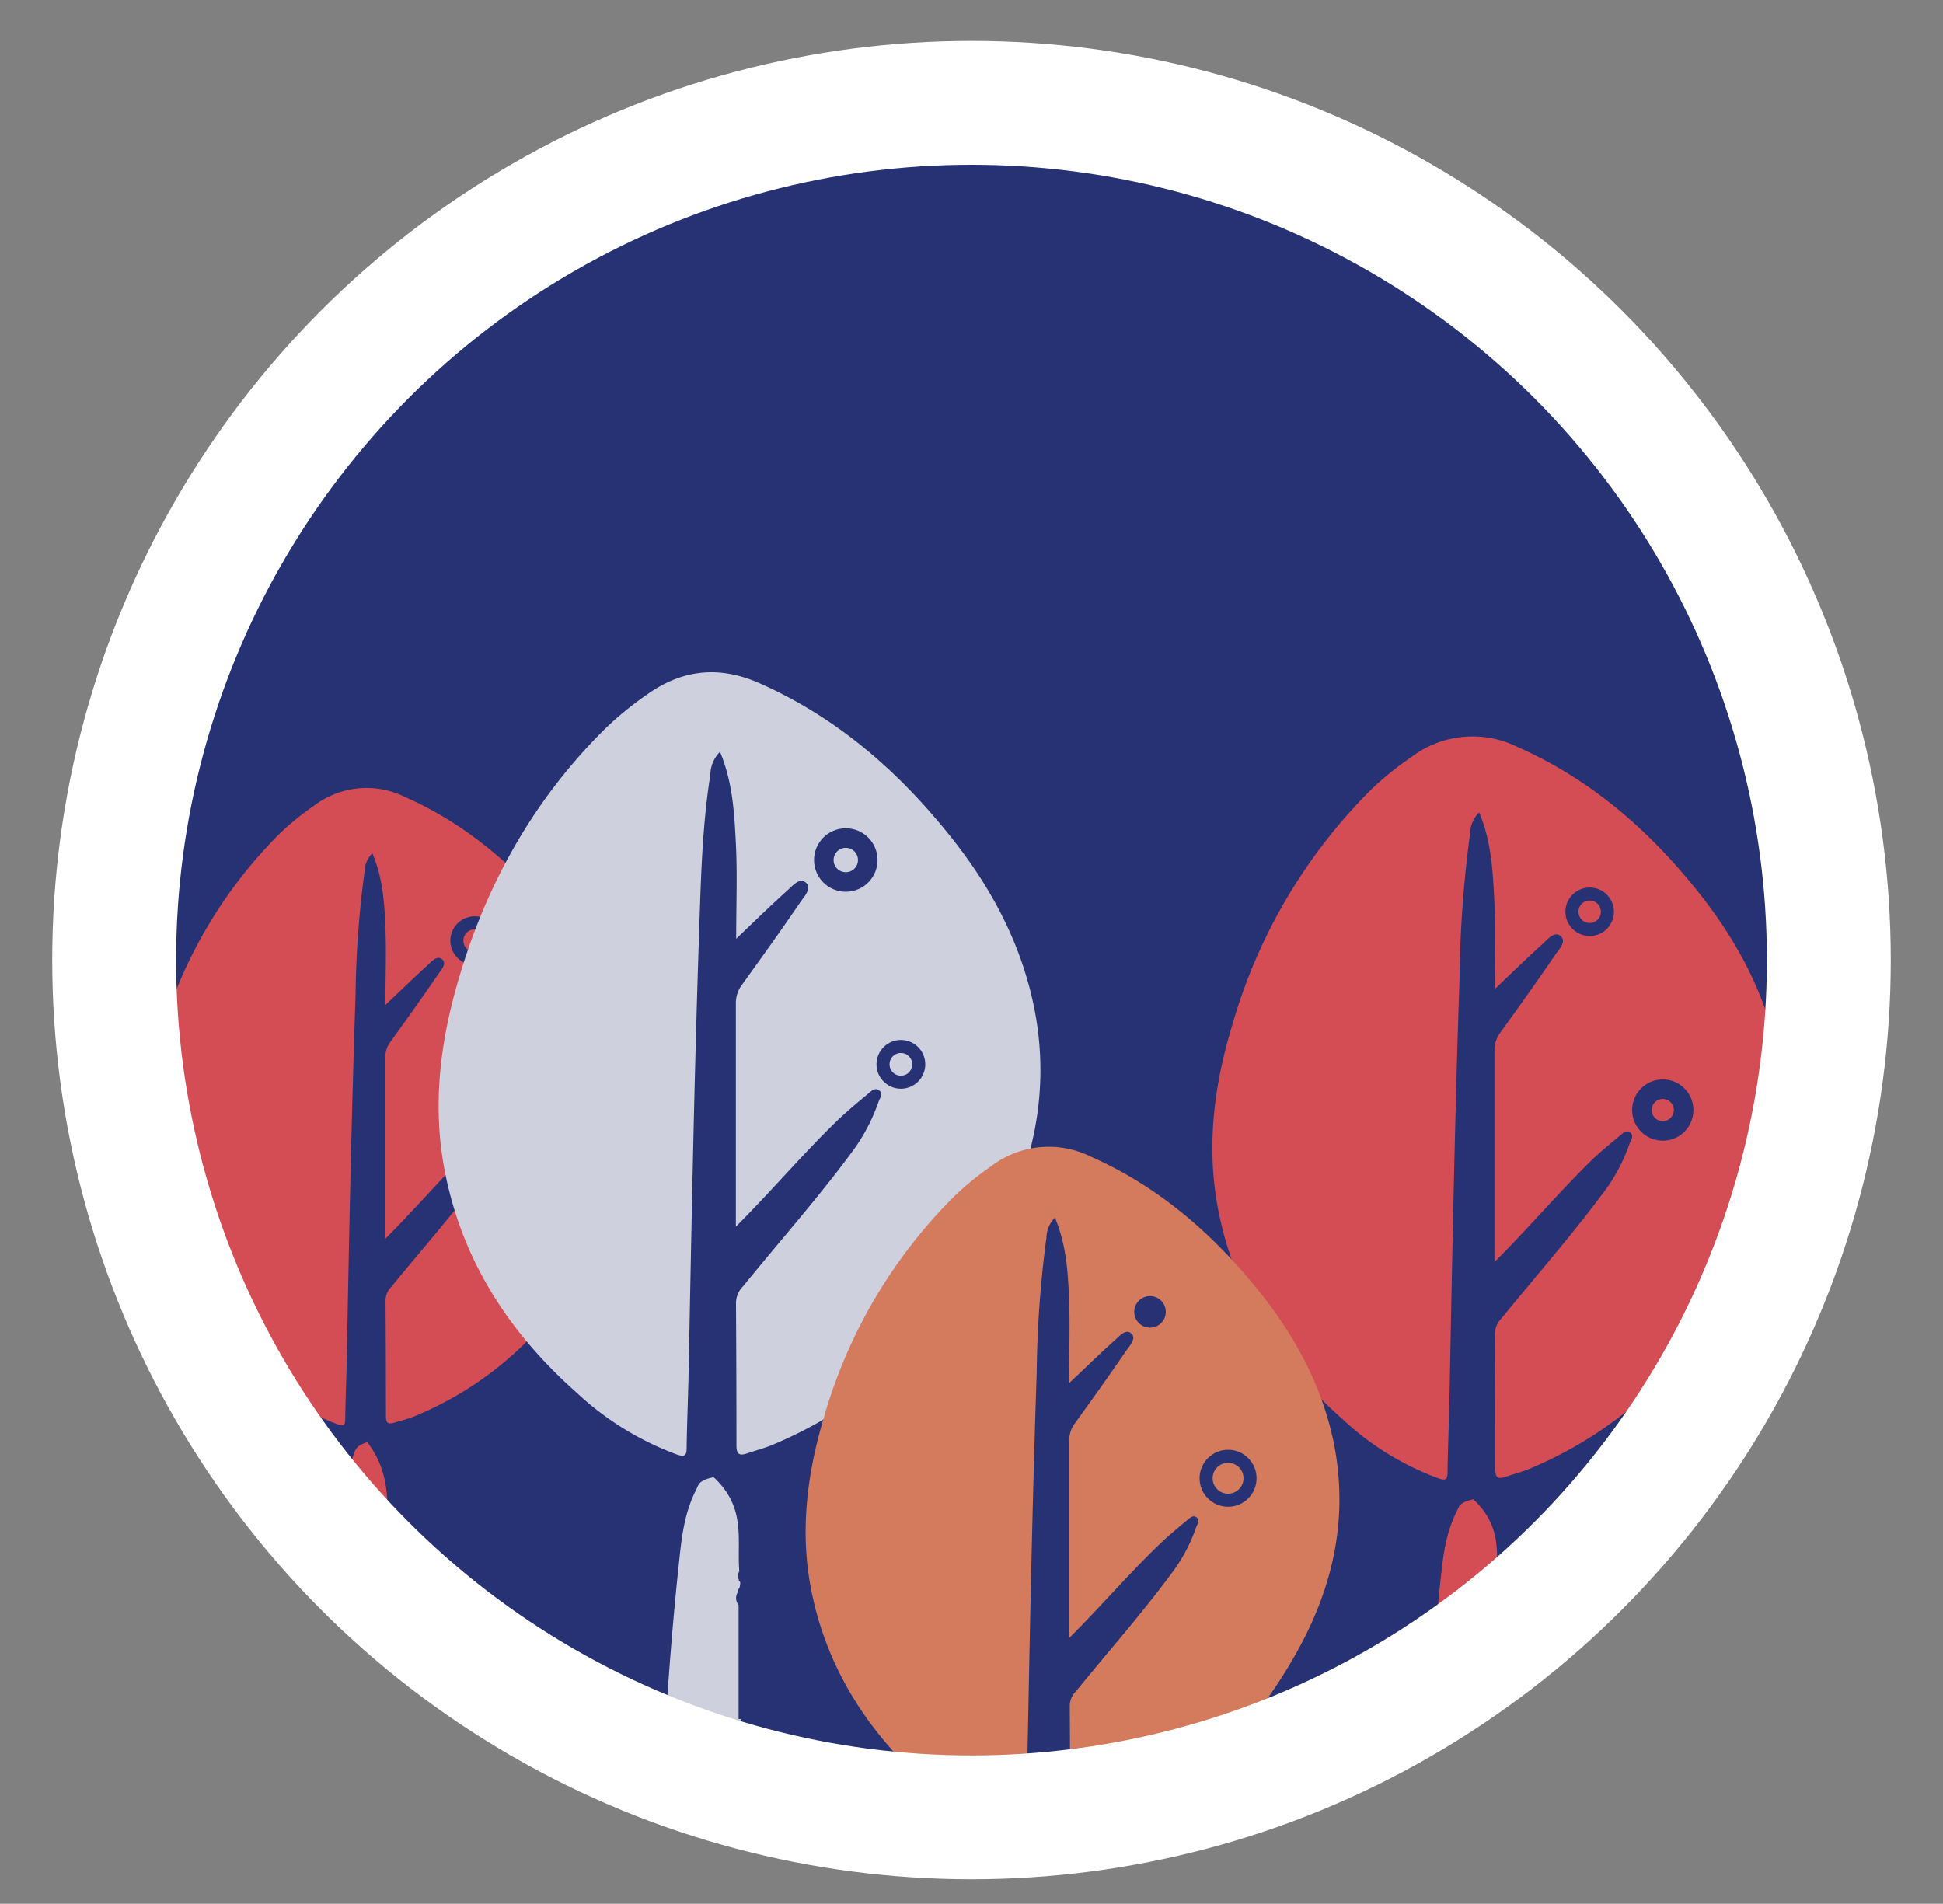 <svg id="Layer_1" data-name="Layer 1" xmlns="http://www.w3.org/2000/svg" xmlns:xlink="http://www.w3.org/1999/xlink" viewBox="0 0 298 292"><rect x="0" y="0" width="298" height="292" fill="#808080" stroke="none"/><defs><style>.cls-1,.cls-16{fill:none;}.cls-2{fill:#273274;}.cls-3{clip-path:url(#clip-path);}.cls-4{opacity:0.8;}.cls-5{clip-path:url(#clip-path-2);}.cls-11,.cls-6,.cls-7,.cls-8{fill:#ff544e;}.cls-11,.cls-13,.cls-14,.cls-15,.cls-7,.cls-8,.cls-9{stroke:#273274;}.cls-11,.cls-13,.cls-14,.cls-15,.cls-16,.cls-7,.cls-8,.cls-9{stroke-miterlimit:10;}.cls-13,.cls-7{stroke-width:3px;}.cls-14,.cls-15,.cls-8{stroke-width:2px;}.cls-10,.cls-15,.cls-9{fill:#ff8c58;}.cls-9{stroke-width:4px;}.cls-11{stroke-width:5px;}.cls-12,.cls-13,.cls-14{fill:#f7f7f7;}.cls-16{stroke:#fff;stroke-width:19px;}</style><clipPath id="clip-path"><circle class="cls-1" cx="149" cy="144.74" r="131.49"/></clipPath><clipPath id="clip-path-2"><rect class="cls-1" x="-159.5" y="74.52" width="752.37" height="204.59"/></clipPath></defs><title>hacktober circle and text</title><circle class="cls-2" cx="149.5" cy="146.58" r="128"/><g class="cls-3"><g class="cls-4"><g class="cls-5"><path class="cls-6" d="M11.12,256.35q0-3.48,0-7c0-5.27,0-10.53,0-15.8a3.16,3.16,0,0,1,.65-2c2-2.77,4-5.55,5.91-8.37.4-.58,1.22-1.42.58-2s-1.38.32-1.91.8c-1.69,1.53-3.32,3.12-5.22,4.93,0-3.44.13-6.61,0-9.77s-.34-6.24-1.62-9.29a3.33,3.33,0,0,0-1,2.32,126.29,126.29,0,0,0-1.13,15.59c-.51,15.1-.8,30.21-1.09,45.32-.05,2.61-.17,5.21-.2,7.82,0,.8-.16,1-1,.72a30.42,30.42,0,0,1-10.26-6.34c-6.88-6.11-11.69-13.49-13.45-22.65C-20,244-19.13,237.43-17.21,231A58.66,58.66,0,0,1-2.09,205.36,33.69,33.69,0,0,1,2.09,202a10.9,10.9,0,0,1,11.46-1.13c7.8,3.45,14,8.85,19.31,15.41a40.77,40.77,0,0,1,8.81,18.13c1.53,8.18-.16,15.85-4.07,23-5.2,9.56-12.54,16.93-22.72,21.19-.83.35-1.7.57-2.55.86s-1.14.13-1.14-.82q0-7.29,0-14.58a2.45,2.45,0,0,1,.73-1.66c3.78-4.64,7.75-9.11,11.29-13.95a19.08,19.08,0,0,0,2.54-4.89c.13-.36.55-.88,0-1.21s-.77.15-1.06.39c-1.07.89-2.15,1.78-3.15,2.75C17.95,249,14.74,252.72,11.12,256.35Z"/><circle class="cls-2" cx="22.34" cy="218.89" r="2.25"/><path class="cls-6" d="M9.11,318.16l1.9,0a4.4,4.4,0,0,1,.51-.94q0-2.82-.06-5.65a1.22,1.22,0,0,1-.44-.75c0-.52.34-1,.48-1.53-.07.18-.09-.51-.12-.64a2,2,0,0,1,.32-2l-.3,0q0-1.65,0-3.29c0-2.78,0-5.56,0-8.33a1.12,1.12,0,0,1-.07-1.36v0c-.09-.13.15-.37.18-.51a2.86,2.86,0,0,0,.06-.49c-.16-.17-.18-.25-.15-.27a.79.79,0,0,1,0-.83c-.27-3.28.74-6.48-2.62-9.63-1.54.33-1.53.79-1.74,1.19-1.33,2.6-1.55,5.22-1.83,7.84-.82,7.75-1.3,15.5-1.77,23.25-.08,1.33-.33,2.67-.31,4a.62.62,0,0,1,0,.09C5.14,318.17,7.11,318.12,9.11,318.16Z"/><path class="cls-6" d="M229.21,193.58q0-5,0-9.92c0-7.5,0-15,0-22.49a4.49,4.49,0,0,1,.92-2.82c2.85-3.94,5.67-7.91,8.42-11.92.57-.83,1.74-2,.82-2.84s-2,.46-2.72,1.14c-2.41,2.17-4.73,4.45-7.43,7,0-4.89.18-9.41-.05-13.9s-.48-8.89-2.31-13.23a4.75,4.75,0,0,0-1.4,3.3,179.75,179.75,0,0,0-1.61,22.2c-.73,21.5-1.13,43-1.55,64.51-.07,3.71-.24,7.42-.29,11.13,0,1.14-.23,1.44-1.42,1a43.3,43.3,0,0,1-14.61-9c-9.8-8.7-16.63-19.2-19.15-32.23-1.84-9.53-.66-18.87,2.08-28A83.5,83.5,0,0,1,210.4,121a48,48,0,0,1,6-4.83,15.51,15.51,0,0,1,16.32-1.61c11.1,4.91,20,12.59,27.49,21.94,6.14,7.63,10.71,16.08,12.54,25.81,2.18,11.64-.23,22.56-5.8,32.8-7.41,13.61-17.86,24.09-32.35,30.17-1.18.49-2.42.81-3.64,1.22s-1.62.18-1.62-1.16q0-10.38-.07-20.75a3.48,3.48,0,0,1,1-2.36c5.38-6.6,11-13,16.06-19.85a27.16,27.16,0,0,0,3.61-7c.18-.51.78-1.25,0-1.73-.57-.36-1.1.21-1.51.55-1.52,1.27-3.06,2.53-4.48,3.91C238.93,183.06,234.37,188.42,229.21,193.58Z"/><circle class="cls-7" cx="255.02" cy="170.26" r="3.2"/><circle class="cls-8" cx="243.81" cy="139.85" r="2.72"/><path class="cls-6" d="M226.36,281.56l2.71,0a6.26,6.26,0,0,1,.72-1.34q0-4-.08-8a1.73,1.73,0,0,1-.63-1.07c-.07-.74.49-1.45.68-2.18-.1.25-.13-.73-.18-.91a2.84,2.84,0,0,1,.45-2.9l-.42,0q0-2.34,0-4.69c0-4,0-7.91,0-11.86a1.6,1.6,0,0,1-.1-1.94l0,0c-.12-.19.21-.53.26-.72a4.08,4.08,0,0,0,.08-.7c-.22-.24-.25-.36-.21-.39a1.12,1.12,0,0,1,.06-1.19c-.38-4.67,1.06-9.23-3.73-13.7-2.2.47-2.18,1.12-2.47,1.69-1.89,3.69-2.21,7.43-2.61,11.16-1.17,11-1.85,22.06-2.52,33.09-.12,1.9-.47,3.8-.45,5.69a.88.88,0,0,1,0,.12C220.71,281.57,223.51,281.51,226.36,281.56Z"/><circle class="cls-2" cx="188.16" cy="229.42" r="2.99"/><circle class="cls-9" cx="178.97" cy="201.38" r="2.99"/><path class="cls-10" d="M161.36,333.48l2.53,0a5.86,5.86,0,0,1,.68-1.26q0-3.76-.08-7.51a1.62,1.62,0,0,1-.59-1c-.06-.69.46-1.36.64-2-.09.23-.12-.68-.17-.85a2.66,2.66,0,0,1,.42-2.71l-.39,0q0-2.19,0-4.38c0-3.7,0-7.39,0-11.09a1.49,1.49,0,0,1-.09-1.82l0,0c-.12-.18.2-.5.24-.67a3.81,3.81,0,0,0,.08-.65c-.21-.22-.23-.33-.19-.36a1,1,0,0,1,.06-1.11c-.36-4.36,1-8.63-3.49-12.81-2.05.44-2,1-2.31,1.58-1.77,3.45-2.07,6.94-2.44,10.43-1.1,10.31-1.73,20.62-2.36,30.94-.11,1.77-.44,3.55-.42,5.32a.82.82,0,0,1,0,.11C156.08,333.5,158.7,333.44,161.36,333.48Z"/><path class="cls-6" d="M59.1,190q0-4.25,0-8.51c0-6.43,0-12.85,0-19.28a3.85,3.85,0,0,1,.79-2.42c2.44-3.38,4.86-6.78,7.22-10.22.49-.71,1.49-1.74.7-2.43s-1.68.4-2.33,1c-2.06,1.86-4.05,3.81-6.37,6,0-4.2.16-8.07,0-11.92s-.41-7.62-2-11.34a4.07,4.07,0,0,0-1.2,2.83,154.14,154.14,0,0,0-1.38,19c-.62,18.43-1,36.87-1.33,55.31-.06,3.18-.21,6.36-.25,9.54,0,1-.19,1.24-1.21.88a37.13,37.13,0,0,1-12.52-7.74c-8.4-7.46-14.26-16.47-16.42-27.64-1.58-8.17-.56-16.18,1.78-24.05A71.6,71.6,0,0,1,43,127.76a41.12,41.12,0,0,1,5.11-4.14,13.3,13.3,0,0,1,14-1.38c9.52,4.21,17.12,10.8,23.57,18.81,5.27,6.54,9.19,13.79,10.75,22.13,1.87,10-.19,19.35-5,28.13C85.08,203,76.12,212,63.7,217.18c-1,.42-2.08.69-3.12,1s-1.39.16-1.39-1q0-8.9-.06-17.8a3,3,0,0,1,.89-2c4.61-5.66,9.46-11.12,13.78-17a23.29,23.29,0,0,0,3.09-6c.16-.44.67-1.07,0-1.48-.49-.31-.94.18-1.3.48-1.3,1.09-2.62,2.17-3.84,3.35C67.44,181,63.53,185.57,59.1,190Z"/><circle class="cls-11" cx="81.24" cy="170" r="2.74"/><circle class="cls-8" cx="72.81" cy="144.28" r="2.74"/><path class="cls-6" d="M56.66,283l2.32.06a8.8,8.8,0,0,1,.62-1.61q0-4.81-.07-9.62a2.36,2.36,0,0,1-.54-1.28,10.85,10.85,0,0,1,.58-2.62c-.08.3-.11-.88-.15-1.09a4.52,4.52,0,0,1,.39-3.48l-.36,0q0-2.81,0-5.61c0-4.74,0-9.47,0-14.21a2.53,2.53,0,0,1-.08-2.33l0,0c-.11-.23.18-.64.22-.86a6.74,6.74,0,0,0,.07-.84c-.19-.28-.21-.43-.18-.47a1.8,1.8,0,0,1,.05-1.42c-.33-5.59.91-11.05-3.2-16.41-1.88.56-1.87,1.34-2.12,2-1.62,4.42-1.9,8.89-2.24,13.36-1,13.21-1.59,26.42-2.16,39.63-.1,2.27-.4,4.55-.38,6.82a1.46,1.46,0,0,1,0,.15C51.81,283,54.22,282.95,56.66,283Z"/><path class="cls-10" d="M-28.7,200.85q0-5.23,0-10.47c0-7.91,0-15.82,0-23.72a4.74,4.74,0,0,1,1-3c3-4.16,6-8.34,8.88-12.57.6-.87,1.83-2.14.87-3s-2.07.49-2.86,1.2c-2.54,2.29-5,4.69-7.84,7.4,0-5.16.19-9.93-.05-14.67s-.5-9.37-2.43-14a5,5,0,0,0-1.48,3.48c-1.23,7.76-1.44,15.59-1.7,23.42-.77,22.68-1.19,45.37-1.63,68.05-.08,3.91-.25,7.83-.31,11.74,0,1.2-.24,1.52-1.49,1.09a45.68,45.68,0,0,1-15.41-9.52c-10.34-9.18-17.55-20.26-20.2-34-1.94-10.05-.69-19.91,2.19-29.59,4.37-14.69,11.7-27.68,22.69-38.48a50.59,50.59,0,0,1,6.29-5.1c5.44-3.86,11.11-4.4,17.21-1.69C-13.33,122.68-4,130.79,4,140.65c6.48,8,11.3,17,13.23,27.23,2.3,12.28-.24,23.81-6.12,34.6C3.26,216.84-7.76,227.9-23,234.3c-1.24.52-2.56.85-3.83,1.29s-1.71.19-1.71-1.23q0-10.95-.07-21.9a3.68,3.68,0,0,1,1.1-2.49c5.67-7,11.64-13.69,16.95-20.94a28.65,28.65,0,0,0,3.81-7.34c.19-.54.82-1.32,0-1.82-.6-.38-1.16.22-1.6.58-1.61,1.34-3.22,2.67-4.73,4.12C-18.44,189.75-23.26,195.41-28.7,200.85Z"/><circle class="cls-2" cx="-2.65" cy="175.98" r="2.74"/><circle class="cls-8" cx="29.73" cy="238.04" r="2.74"/><path class="cls-12" d="M112.86,188.15q0-5.23,0-10.47c0-7.91,0-15.82,0-23.72a4.74,4.74,0,0,1,1-3c3-4.16,6-8.34,8.88-12.57.6-.87,1.83-2.14.87-3s-2.07.49-2.86,1.2c-2.54,2.29-5,4.69-7.84,7.4,0-5.16.19-9.93-.05-14.67s-.5-9.37-2.43-14a5,5,0,0,0-1.48,3.48c-1.23,7.76-1.44,15.59-1.7,23.42-.77,22.68-1.19,45.37-1.63,68.05-.08,3.91-.25,7.83-.31,11.74,0,1.2-.24,1.52-1.49,1.09a45.68,45.68,0,0,1-15.41-9.52c-10.34-9.18-17.55-20.26-20.2-34-1.94-10.05-.69-19.91,2.19-29.59C74.7,135.38,82,122.39,93,111.59a50.59,50.59,0,0,1,6.29-5.1c5.44-3.86,11.11-4.4,17.21-1.69,11.71,5.18,21.07,13.29,29,23.15,6.48,8,11.3,17,13.23,27.23,2.3,12.28-.24,23.81-6.12,34.6-7.82,14.36-18.84,25.42-34.12,31.83-1.24.52-2.56.85-3.83,1.29s-1.71.19-1.71-1.23q0-10.95-.07-21.9a3.68,3.68,0,0,1,1.1-2.49c5.67-7,11.64-13.69,16.95-20.94a28.65,28.65,0,0,0,3.81-7.34c.19-.54.82-1.32,0-1.82-.6-.38-1.16.22-1.6.58-1.61,1.34-3.22,2.67-4.73,4.12C123.12,177,118.3,182.71,112.86,188.15Z"/><circle class="cls-13" cx="129.72" cy="131.91" r="3.37"/><path class="cls-12" d="M109.85,281l2.86.05a6.61,6.61,0,0,1,.76-1.42q0-4.24-.09-8.48a1.83,1.83,0,0,1-.67-1.13c-.07-.78.51-1.53.72-2.3-.1.26-.14-.77-.19-1a3,3,0,0,1,.48-3.06l-.44,0q0-2.47,0-4.95c0-4.17,0-8.34,0-12.52a1.68,1.68,0,0,1-.1-2l0,0c-.13-.2.22-.56.27-.76a4.3,4.3,0,0,0,.09-.74c-.24-.25-.26-.38-.22-.41a1.18,1.18,0,0,1,.07-1.25c-.4-4.92,1.12-9.74-3.94-14.46-2.32.49-2.3,1.18-2.61,1.78-2,3.9-2.33,7.84-2.75,11.77-1.24,11.63-2,23.27-2.66,34.91-.12,2-.49,4-.47,6a.93.93,0,0,1,0,.13C103.89,281,106.85,280.92,109.85,281Z"/><circle class="cls-14" cx="138.17" cy="163.25" r="2.74"/><path class="cls-10" d="M164,251.22q0-4.64,0-9.27c0-7,0-14,0-21a4.2,4.2,0,0,1,.86-2.64c2.66-3.69,5.3-7.39,7.87-11.14.53-.77,1.62-1.89.77-2.65s-1.83.43-2.54,1.07c-2.25,2-4.42,4.16-7,6.56,0-4.58.17-8.8,0-13s-.45-8.31-2.16-12.37a4.44,4.44,0,0,0-1.31,3.08A168.07,168.07,0,0,0,159,210.59c-.68,20.1-1.06,40.21-1.45,60.31-.07,3.47-.23,6.94-.27,10.41,0,1.07-.21,1.35-1.32,1a40.49,40.49,0,0,1-13.66-8.44c-9.16-8.13-15.55-18-17.91-30.14-1.72-8.91-.61-17.64,1.94-26.22a78.07,78.07,0,0,1,20.11-34.1,44.83,44.83,0,0,1,5.57-4.52,14.5,14.5,0,0,1,15.26-1.5c10.38,4.59,18.67,11.78,25.71,20.51,5.74,7.13,10,15,11.72,24.13,2,10.88-.21,21.1-5.42,30.67-6.93,12.73-16.69,22.53-30.24,28.21-1.1.46-2.27.76-3.4,1.14s-1.52.17-1.51-1.09q0-9.7-.06-19.4a3.26,3.26,0,0,1,1-2.2c5-6.17,10.31-12.13,15-18.56a25.39,25.39,0,0,0,3.37-6.5c.17-.48.73-1.17,0-1.61-.53-.34-1,.19-1.42.52-1.42,1.19-2.86,2.37-4.19,3.66C173.12,241.38,168.85,246.4,164,251.22Z"/><circle class="cls-2" cx="176.38" cy="201.22" r="2.42"/><circle class="cls-15" cx="188.35" cy="226.74" r="3.37"/></g></g></g><circle class="cls-16" cx="149" cy="147.26" r="131.49"/></svg>